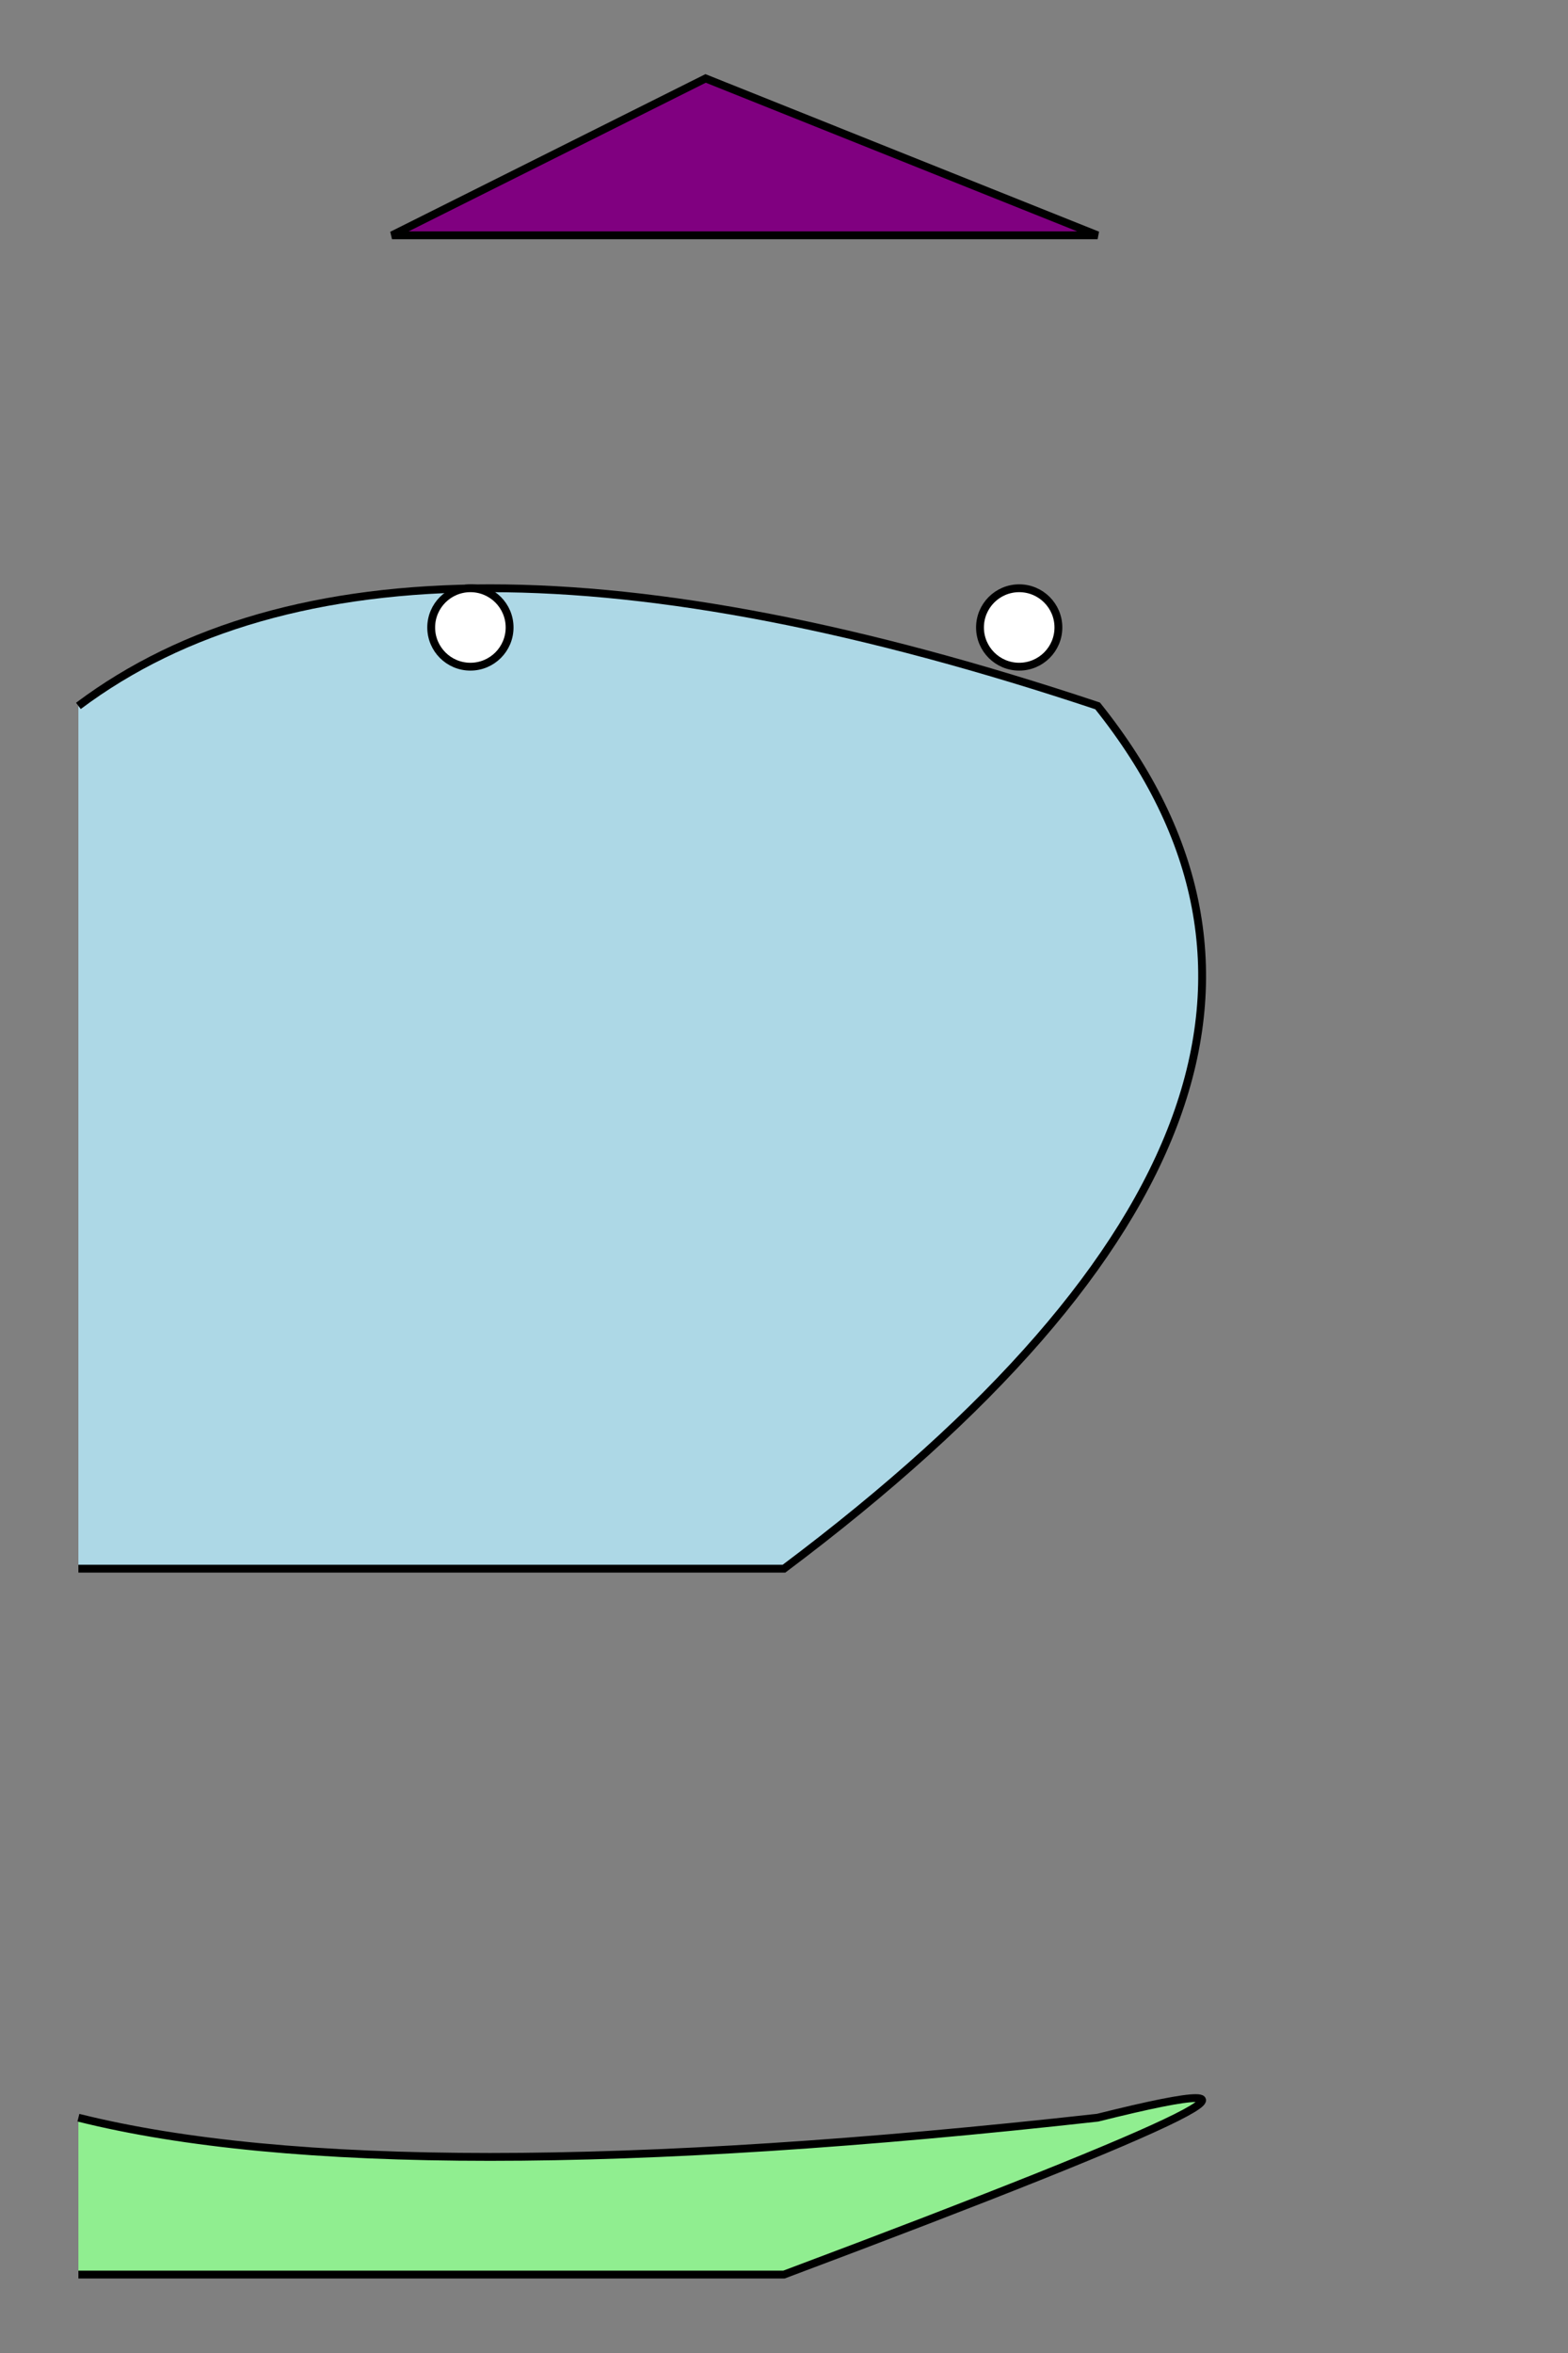<svg width="200" height="300" xmlns="http://www.w3.org/2000/svg">

  <rect width="100%" height="100%" fill="#808080" stroke="none"/>

  <!-- Mermaid body -->
  <path d="M10,90 Q50,60 140,90 Q180,140 100,200 L10,200" stroke="black" fill="lightblue"/>

  <!-- Mermaid hair -->
  <polygon points="50,30 90,10 140,30" stroke="black" fill="purple"/>

  <!-- Mermaid tail -->
  <path d="M10,270 Q50,280 140,270 Q180,260 100,290 L10,290" stroke="black" fill="lightgreen"/>

  <!-- Mermaid eyes -->
  <circle cx="60" cy="80" r="5" stroke="black" fill="white"/>
  <circle cx="130" cy="80" r="5" stroke="black" fill="white"/>

</svg>